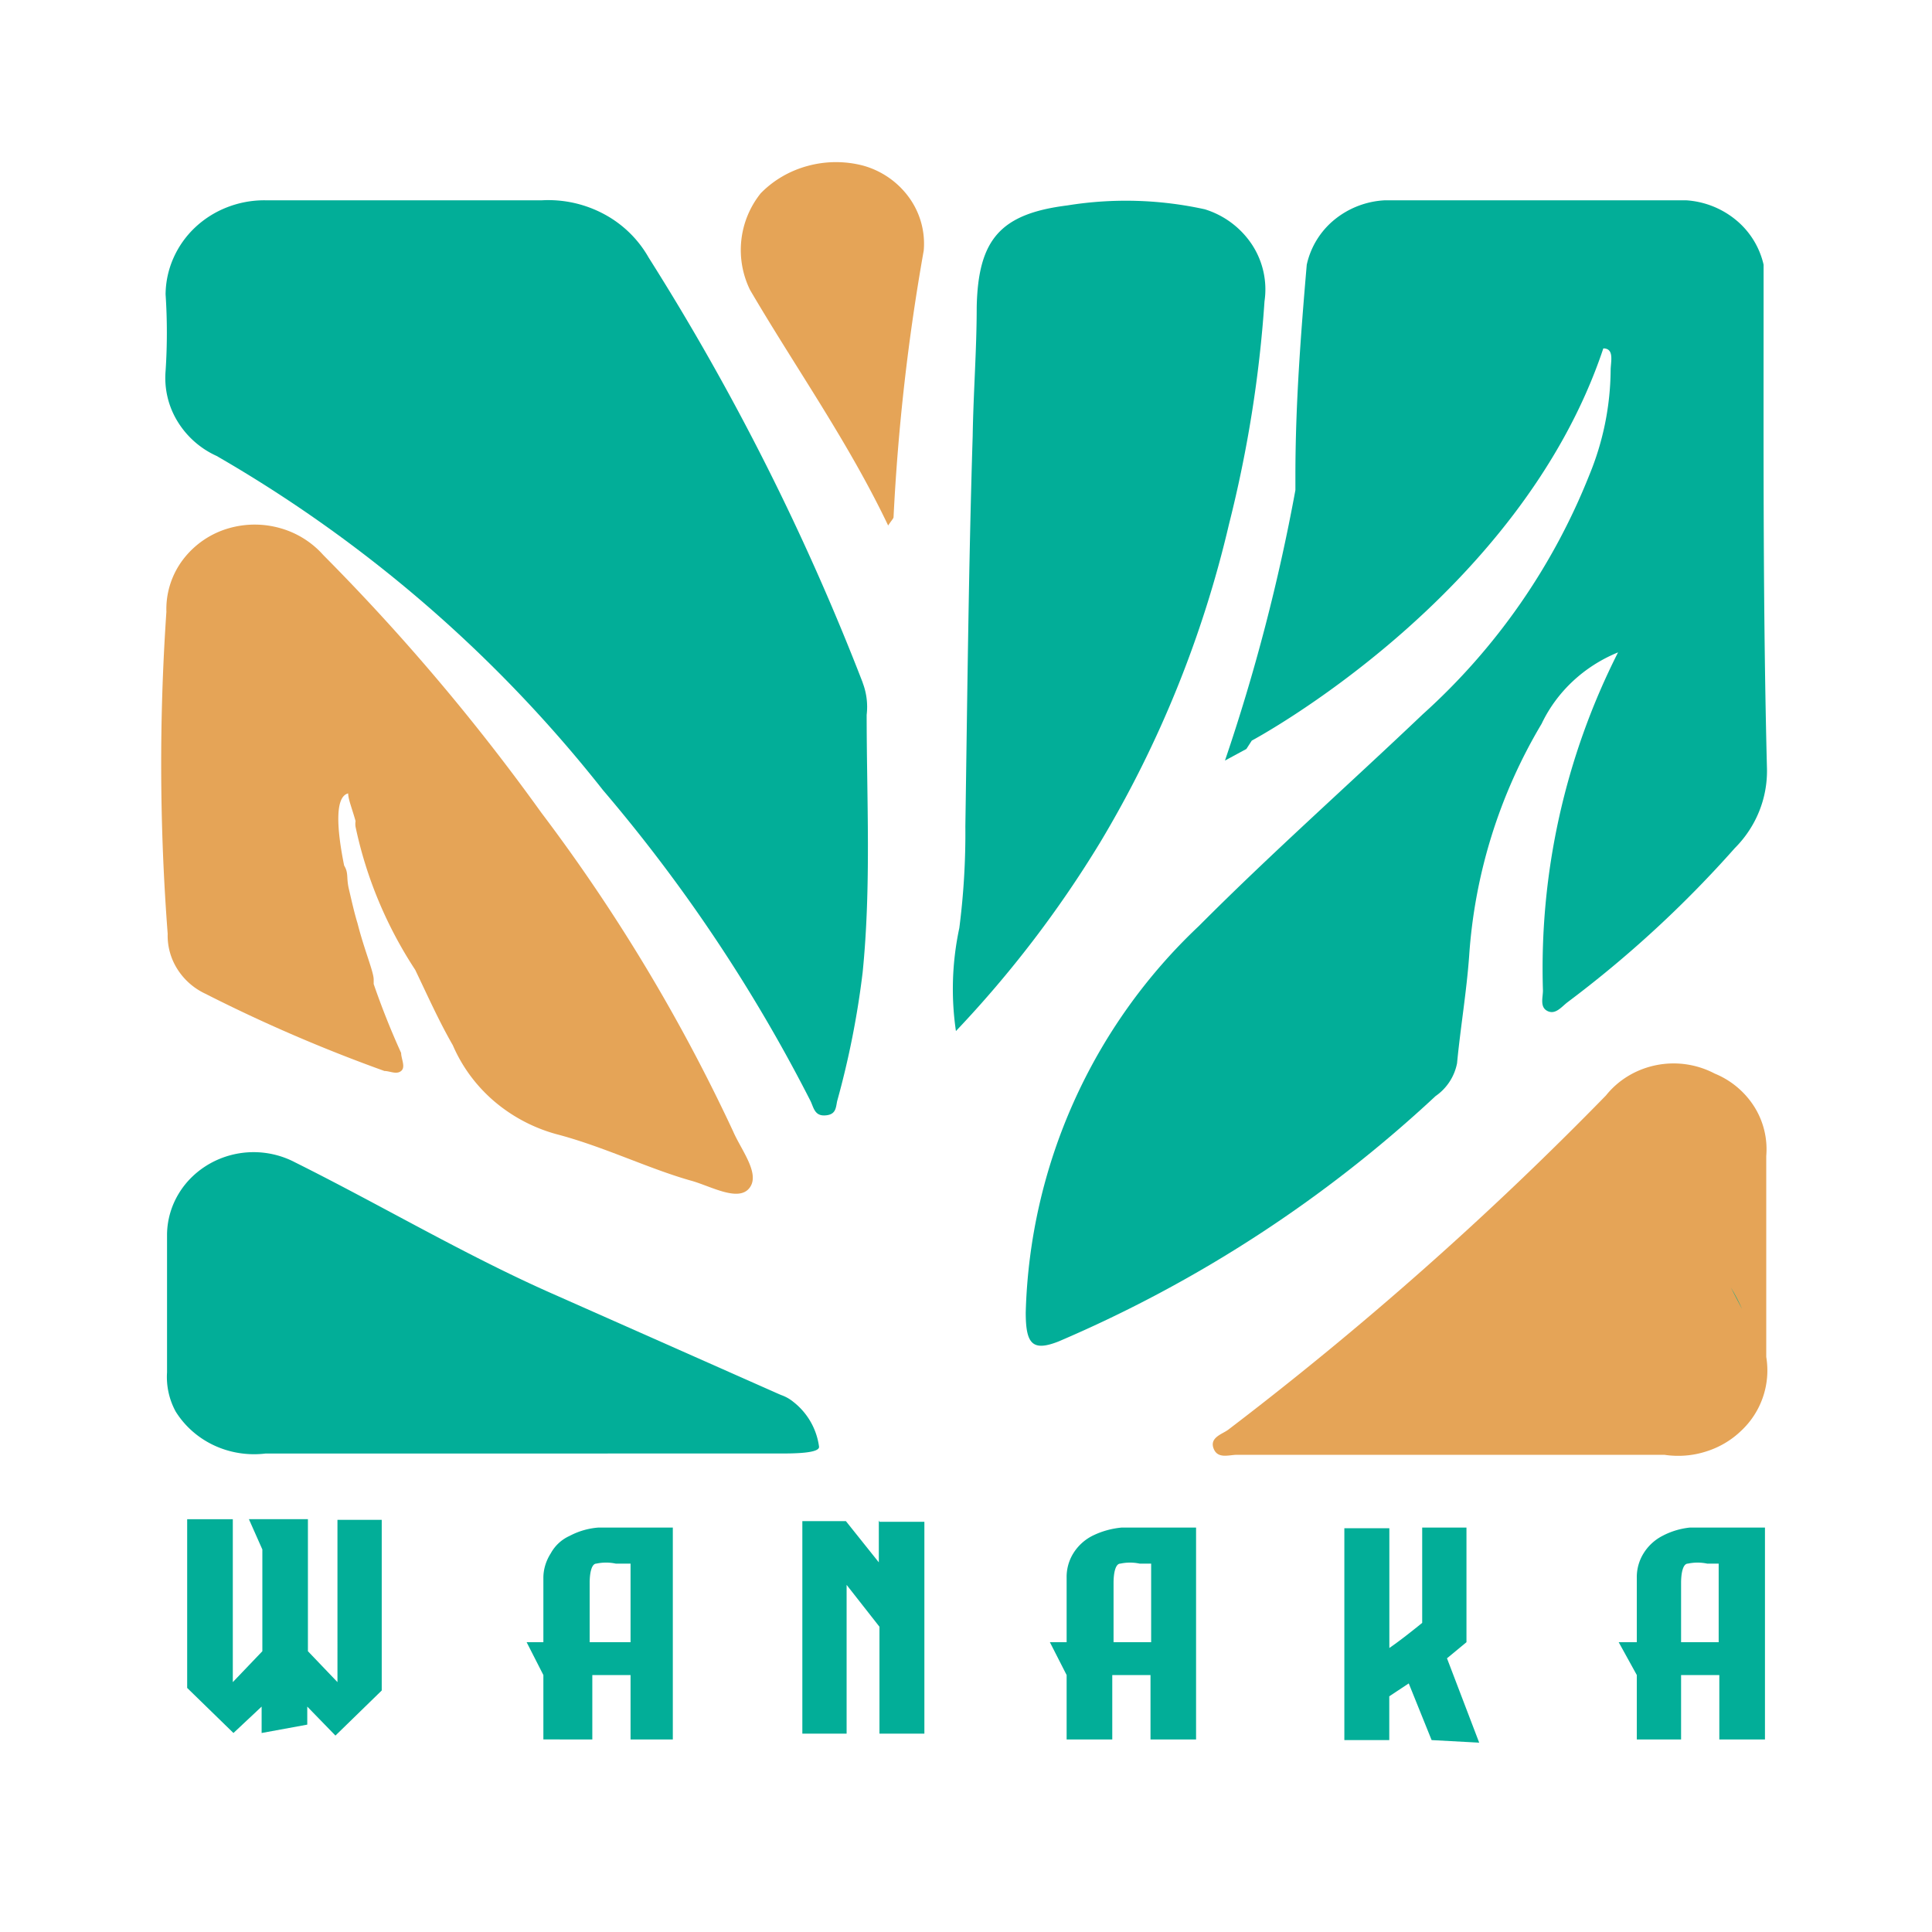 <svg width="24" height="24" fill="none" viewBox="-2 -2 24 24" id="wana" x="518" y="24" xmlns="http://www.w3.org/2000/svg">
        <path d="M8.717 6.48A30.36 30.36 0 006.058 1.2a1.388 1.388 0 00-.554-.54 1.465 1.465 0 00-.77-.172H1.291a1.27 1.27 0 00-.47.087 1.23 1.23 0 00-.399.252 1.175 1.175 0 00-.268.38 1.136 1.136 0 00-.097.45c.021.316.021.634 0 .951-.018.217.032.435.146.623a1.1 1.1 0 00.488.433 16.79 16.79 0 014.8 4.152 19.807 19.807 0 012.575 3.856c.041.08.05.192.183.184.133-.008.133-.088.15-.176.146-.525.252-1.06.317-1.6.108-1.072.05-2.152.05-3.2a.84.84 0 00-.05-.4zM13.267 4.512c.23-.909.378-1.835.441-2.768a1.014 1.014 0 00-.153-.702A1.086 1.086 0 0012.967.6a4.562 4.562 0 00-1.709-.048c-.833.104-1.108.424-1.125 1.264 0 .528-.041 1.056-.05 1.6-.05 1.6-.066 3.2-.091 4.848.004.422-.021.845-.075 1.264-.09.421-.105.854-.042 1.28a13.828 13.828 0 001.792-2.344 13.788 13.788 0 001.6-3.952z" fill="#02AE98"/>
        <path d="M19.3 11.336a1.097 1.097 0 00-.727-.104c-.248.05-.469.183-.623.376a42.836 42.836 0 01-4.692 4.152c-.075.056-.233.096-.183.232.05.136.192.08.292.08h5.308c.172.026.349.013.515-.04.166-.051.317-.14.44-.259a1.025 1.025 0 00.311-.917V12.36a.992.992 0 00-.148-.611 1.054 1.054 0 00-.493-.413z" fill="#E5A457"/>
        <path d="M.183 15.536c.114.182.28.328.478.42.198.092.42.127.64.1H7.674c.175 0 .517 0 .5-.088a.848.848 0 00-.317-.552.497.497 0 00-.158-.088L4.883 14.08c-1.091-.48-2.125-1.096-3.216-1.64a1.11 1.11 0 00-1.057.013c-.16.09-.294.217-.387.37a1 1 0 00-.148.505v1.72a.897.897 0 00.108.488z" fill="#02AE98"/>
        <path d="M8.717.056a1.335 1.335 0 00-.683.005c-.223.06-.425.177-.584.34a1.127 1.127 0 00-.133 1.2c.566.967 1.216 1.88 1.716 2.927.042-.064.067-.088.067-.104.055-1.11.18-2.216.375-3.312a.978.978 0 00-.182-.658 1.05 1.05 0 00-.576-.398zM.55 10.344c.72.366 1.463.686 2.225.96.067 0 .15.048.208 0 .059-.048 0-.152 0-.224a9.72 9.72 0 01-.341-.856v-.056c0-.096-.117-.368-.2-.696-.042-.136-.075-.288-.109-.432-.033-.144 0-.192-.058-.288-.092-.456-.117-.856.05-.896 0 .072.05.192.092.344a.223.223 0 000 .072c.133.63.384 1.232.741 1.776.15.312.292.632.467.936.114.265.288.502.51.693.223.191.487.332.773.411.584.152 1.134.424 1.667.576.242.064.592.272.733.096.142-.176-.1-.472-.2-.704a21.949 21.949 0 00-2.383-3.96 26.318 26.318 0 00-2.708-3.2 1.122 1.122 0 00-.532-.334A1.161 1.161 0 00.85 4.56a1.092 1.092 0 00-.577.392 1.019 1.019 0 00-.206.648 27.65 27.65 0 00.016 4 .775.775 0 00.12.438.822.822 0 00.347.306z" fill="#E5A457"/>
        <path d="M12.625 17.936l-.125-.272c.053.086.095.177.125.272z" fill="url(#qspaint0_linear)"/>
        <path d="M2.175 16.88h.567V19l-.575.56-.35-.36v.224l-.567.104V19.2l-.35.328-.575-.56v-2.096h.567v2.024l.367-.384v-1.264l-.167-.376h.733v1.64l.367.384V16.88h-.017zM5.433 16.976h.925v2.632h-.525v-.8h-.475v.8H4.75v-.8l-.208-.408h.208v-.8c0-.107.033-.212.092-.304a.5.5 0 01.233-.216.91.91 0 01.358-.104zM5.317 18.4h.516v-.976H5.65a.572.572 0 00-.242 0c-.058 0-.083.112-.083.24v.736h-.008zM8.925 16.904h.558v2.632h-.558v-1.328l-.408-.52v1.848h-.55v-2.64h.541l.409.512v-.52l.008.016zM11.933 16.976h.925v2.632h-.566v-.8h-.475v.8h-.567v-.8l-.208-.408h.208v-.8a.558.558 0 01.083-.304.598.598 0 01.234-.216c.114-.057.238-.092.366-.104zm-.108 1.424h.475v-.976h-.142a.573.573 0 00-.241 0c-.059 0-.084.112-.084.24v.736h-.008zM15.784 19.616l-.284-.704-.242.16v.544H14.7v-2.632h.559v1.488c.116-.08.25-.184.408-.312v-1.184h.55V18.4l-.242.2.4 1.048-.591-.032zM18.992 16.976h.933v2.632h-.567v-.8h-.475v.8h-.55v-.8l-.225-.408h.225v-.8a.558.558 0 01.084-.304.598.598 0 01.233-.216.935.935 0 01.342-.104zm-.117 1.424h.475v-.976h-.142a.573.573 0 00-.241 0c-.059 0-.084.112-.084.24v.736h-.008z" fill="#02AE98"/>
        <path d="M19.642 14.264l-.142-.272c.054.088.101.179.142.272z" fill="url(#qspaint1_linear)"/>
        <path d="M19.908 1.704v-.416a1.01 1.01 0 00-.343-.555 1.082 1.082 0 00-.623-.245h-3.734a1.075 1.075 0 00-.63.24 1 1 0 00-.345.56c-.075.872-.141 1.744-.141 2.616v.184a23.746 23.746 0 01-.875 3.36l.266-.144.067-.104s3.333-1.776 4.367-4.872c.141 0 .091.168.091.272a3.484 3.484 0 01-.266 1.304 7.94 7.94 0 01-2.067 2.968c-.925.88-1.883 1.728-2.783 2.632a6.852 6.852 0 00-2.15 4.8c0 .392.083.488.408.36a16.19 16.19 0 004.683-3.048.645.645 0 00.267-.408c.042-.44.117-.88.15-1.328a6.471 6.471 0 01.9-2.888c.19-.4.529-.716.95-.888a8.69 8.69 0 00-.933 4.2c0 .088-.042.208.058.256.1.048.175-.056.25-.112a13.968 13.968 0 002.075-1.912c.264-.264.407-.618.4-.984-.05-1.952-.042-3.896-.042-5.848z" fill="#02AE98"/>
        <defs>
            <linearGradient id="qspaint0_linear" x1="11.475" y1="16.952" x2="12.749" y2="18.027" gradientUnits="userSpaceOnUse">
                <stop stop-color="#00A48B"/>
                <stop offset="1" stop-color="#9CCB82"/>
            </linearGradient>
            <linearGradient id="qspaint1_linear" x1="22.642" y1="16.753" x2="22.957" y2="16.62" gradientUnits="userSpaceOnUse">
                <stop stop-color="#00A48B"/>
                <stop offset="1" stop-color="#9CCB82"/>
            </linearGradient>
        </defs>
    </svg>